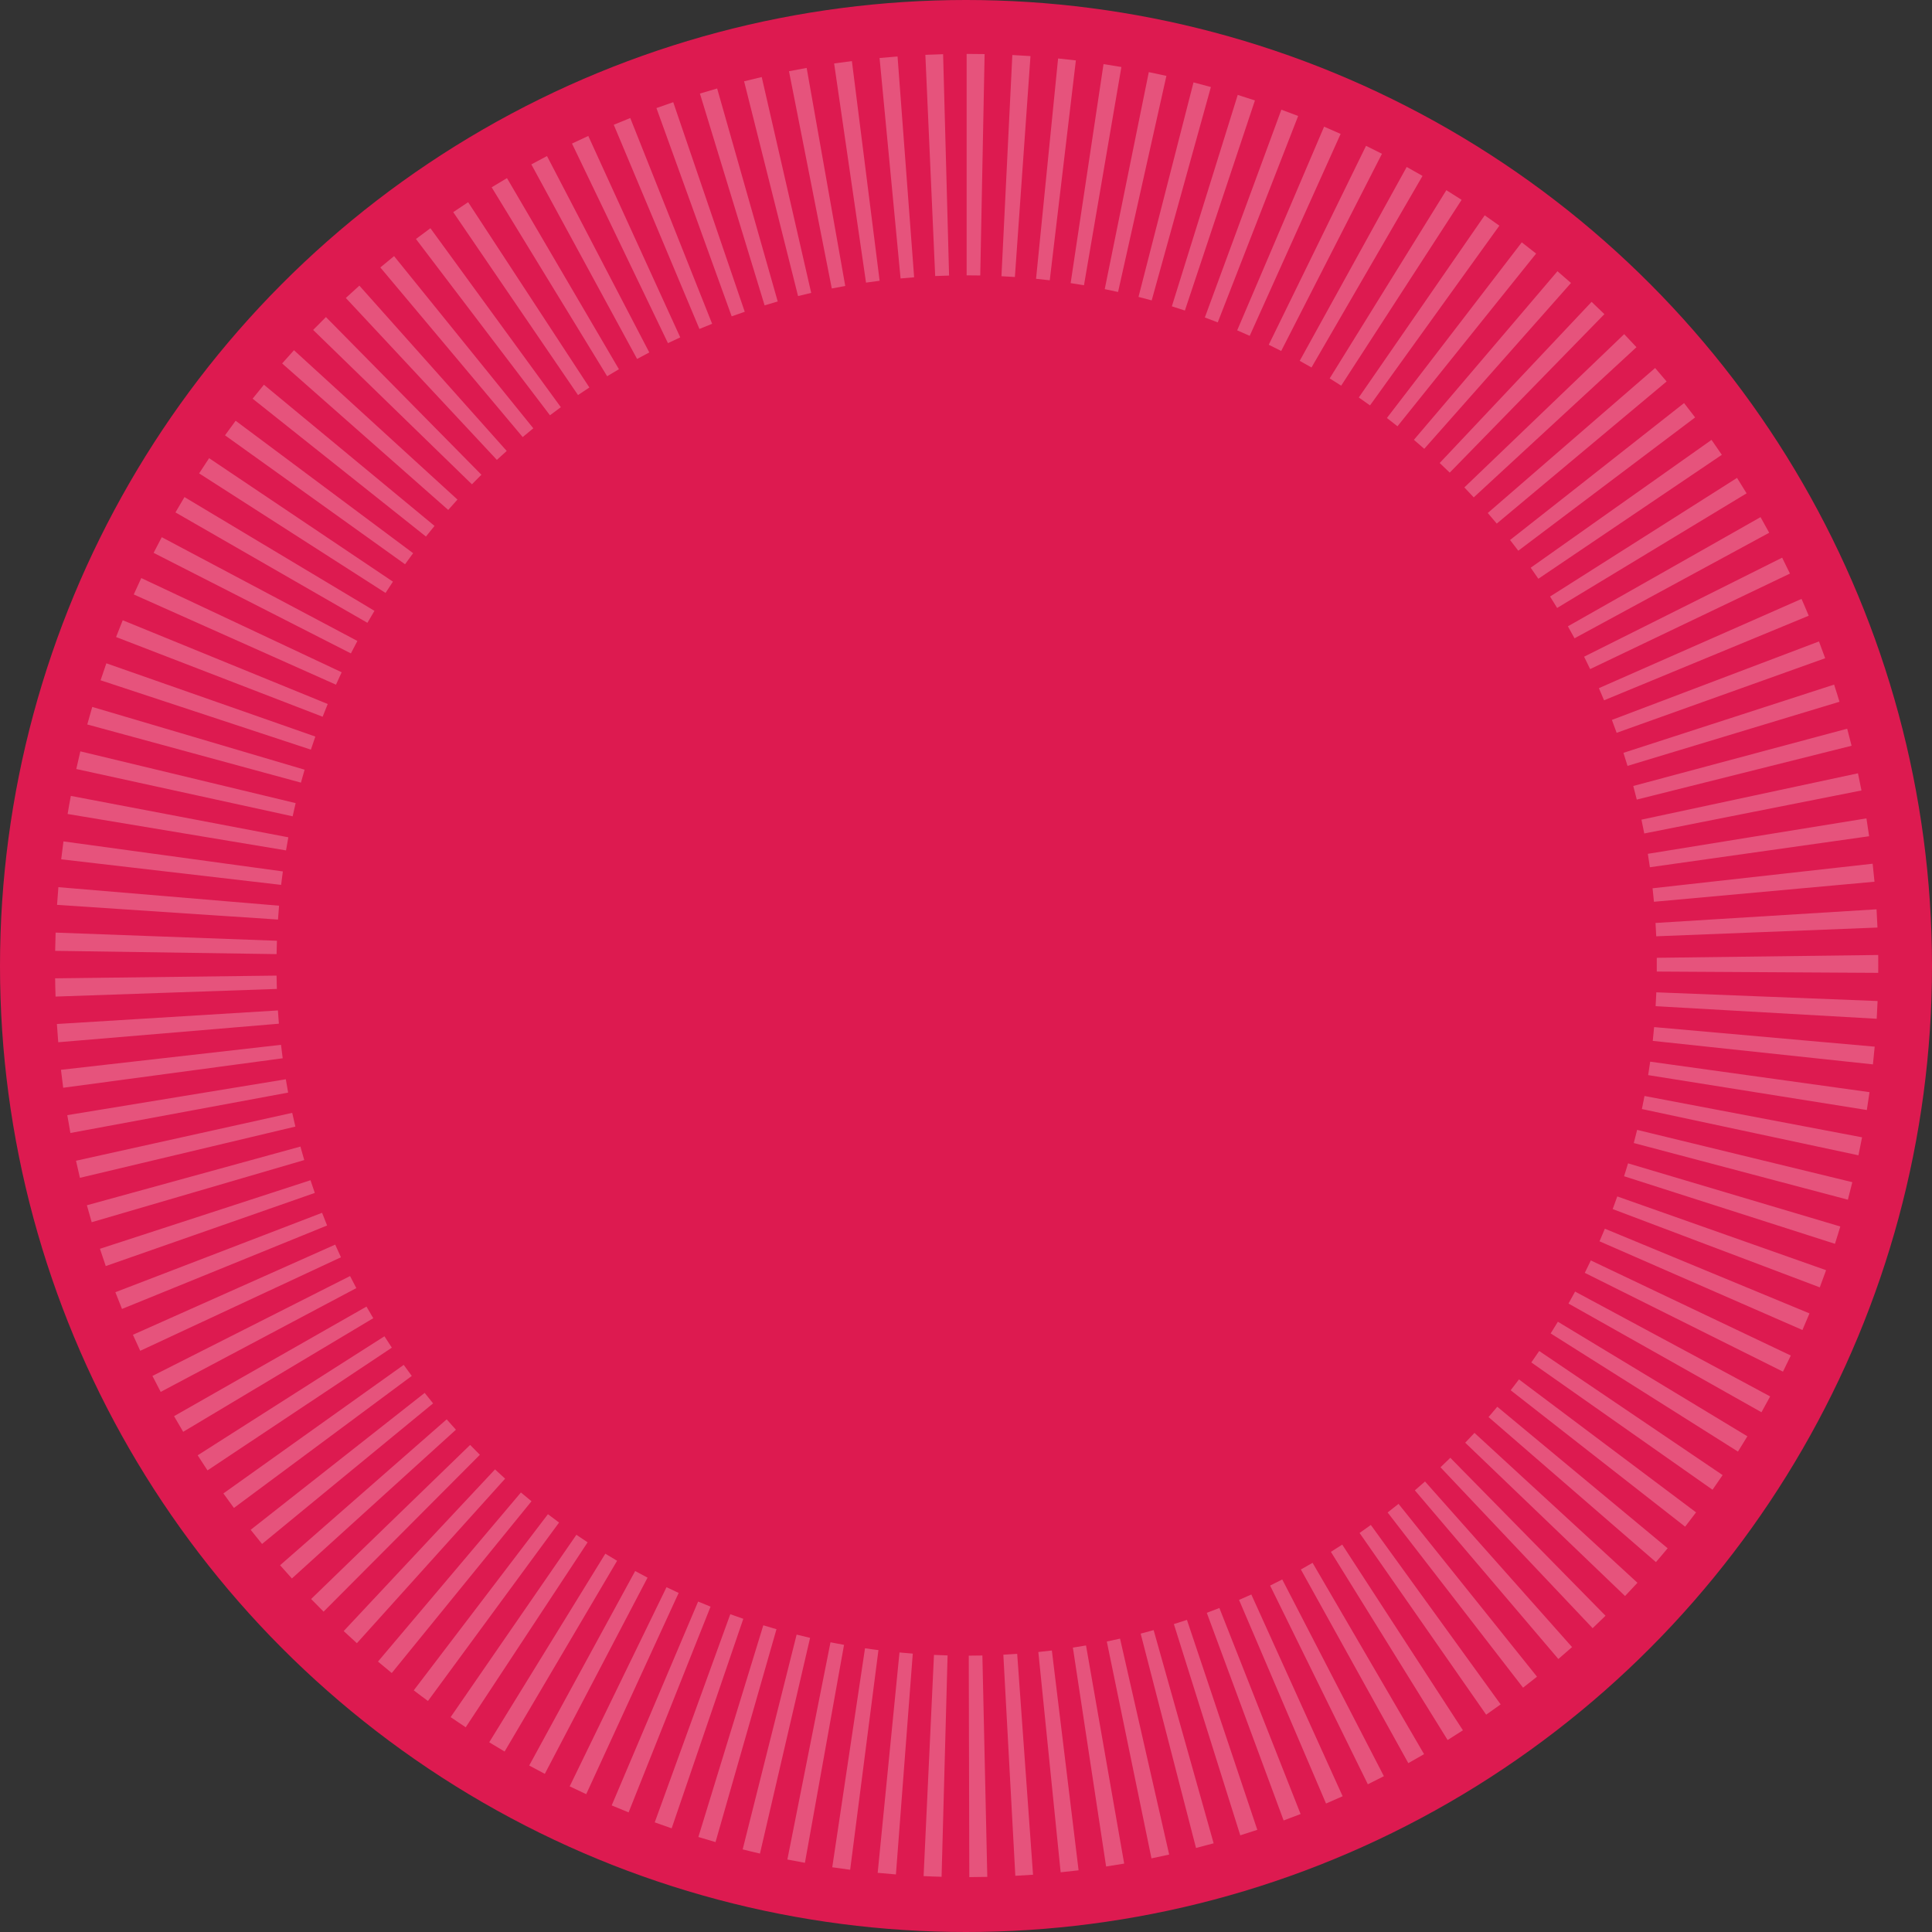 <svg xmlns="http://www.w3.org/2000/svg" width="275.352" height="275.352" viewBox="0 0 275.352 275.352">
  <rect x="0" y="0" width="275.352" height="275.352" fill="#333333" stroke="none"/>
  <g id="Group_222" data-name="Group 222" transform="translate(-19.324 -19.375)">
    <circle id="Ellipse_29" data-name="Ellipse 29" cx="137.676" cy="137.676" r="137.676" transform="translate(19.324 19.375)" fill="#dd1a50"/>
    <path id="Path_490" data-name="Path 490" d="M1700.5,488.688l-.078-31.563c.651,0,1.3-.009,1.941-.023l.7,31.551C1702.212,488.674,1701.356,488.684,1700.5,488.688Zm-3.953-.049q-1.284-.031-2.563-.095l1.479-31.525c.645.03,1.289.053,1.939.072Zm10.511-.134-1.708-31.515c.659-.034,1.32-.076,1.974-.123l2.257,31.481Q1708.319,488.435,1707.056,488.5Zm-17.017-.2q-1.3-.1-2.6-.229l3.108-31.405c.629.063,1.261.116,1.893.163Zm23.477-.3-3.18-31.4c.644-.064,1.285-.138,1.927-.216l3.809,31.33Q1714.8,487.873,1713.516,488Zm-30-.367c-.854-.112-1.706-.227-2.552-.354l4.669-31.214c.636.1,1.274.184,1.914.265Zm36.479-.46-4.736-31.2c.627-.093,1.249-.2,1.872-.307l5.439,31.089Q1721.281,486.977,1719.99,487.175Zm-42.927-.528q-1.255-.227-2.5-.473l6.146-30.957q.962.19,1.929.365Zm49.392-.63-6.366-30.913c.63-.129,1.261-.265,1.887-.407l7,30.773Q1727.716,485.756,1726.455,486.016Zm-55.8-.687c-.822-.189-1.645-.39-2.463-.6l7.69-30.608c.638.159,1.275.314,1.918.464Zm62.15-.793-7.891-30.555q.931-.242,1.85-.5l8.55,30.383C1734.482,484.095,1733.649,484.32,1732.807,484.536Zm-68.483-.844q-1.227-.352-2.444-.727l9.254-30.171c.623.189,1.25.377,1.878.557Zm74.79-.962-9.465-30.108q.937-.3,1.864-.6l10.028,29.923Q1740.332,482.347,1739.115,482.73Zm-81.041-1q-1.21-.414-2.412-.85l10.768-29.666c.615.221,1.234.441,1.855.653Zm87.221-1.115-10.952-29.6c.6-.221,1.2-.451,1.794-.685l11.573,29.363Q1746.511,480.166,1745.294,480.613Zm-93.357-1.159q-1.213-.483-2.412-.992l12.32-29.054c.589.246,1.177.49,1.772.727Zm99.4-1.257-12.4-29.022c.584-.25,1.17-.509,1.751-.772l13.013,28.753Q1752.523,477.688,1751.339,478.2ZM1645.9,476.865c-.788-.363-1.575-.735-2.355-1.113l13.8-28.384c.574.28,1.149.551,1.73.818Zm111.4-1.408-13.93-28.321c.581-.286,1.156-.574,1.73-.871l14.486,28.039Q1758.45,474.891,1757.3,475.457ZM1640,473.969q-1.116-.585-2.223-1.187l15.1-27.716q.877.48,1.763.943Zm123.069-1.526-15.315-27.6q.841-.466,1.668-.947l15.891,27.267Q1764.2,471.817,1763.072,472.443Zm-128.8-1.653c-.733-.433-1.465-.873-2.191-1.32l16.547-26.877c.555.343,1.113.678,1.677,1.011Zm134.4-1.643-16.635-26.818q.815-.505,1.615-1.03l17.2,26.464C1770.13,468.23,1769.4,468.694,1768.672,469.147Zm-139.943-1.814q-1.083-.713-2.149-1.446L1644.5,439.9q.792.545,1.6,1.073Zm145.435-1.8-18.04-25.894c.537-.377,1.073-.755,1.605-1.142l18.5,25.572C1775.546,464.565,1774.857,465.056,1774.164,465.537Zm-150.815-1.948c-.678-.5-1.356-1-2.024-1.514l19.122-25.107q.789.6,1.588,1.189Zm156.072-1.9-19.3-24.967c.525-.4,1.041-.812,1.556-1.225l19.734,24.63Q1780.425,460.913,1779.421,461.686ZM1618.186,459.6c-.658-.538-1.315-1.081-1.965-1.63l20.374-24.1c.5.418,1,.837,1.507,1.249Zm166.265-2L1764,433.565c.486-.413.969-.835,1.448-1.261l20.957,23.6Q1785.434,456.763,1784.452,457.6Zm-171.233-2.251q-.951-.852-1.883-1.728l21.569-23.043c.475.447.954.886,1.437,1.323Zm176.117-2.139-21.682-22.932c.469-.443.937-.9,1.4-1.352l22.121,22.511C1790.569,452.035,1789.953,452.627,1789.336,453.21Zm-180.865-2.357q-.9-.892-1.776-1.8l22.663-21.962q.69.71,1.389,1.408Zm185.484-2.228-22.776-21.849q.667-.7,1.318-1.4l23.229,21.364C1795.142,447.372,1794.554,448,1793.955,448.625Zm-190-2.5c-.568-.623-1.126-1.251-1.683-1.885l23.742-20.794q.653.744,1.318,1.478Zm194.4-2.338-23.852-20.666c.418-.487.835-.977,1.246-1.471l24.278,20.168Q1799.206,442.815,1798.361,443.79ZM1599.7,441.206q-.82-1-1.622-2.016l24.8-19.514q.593.753,1.2,1.494Zm202.82-2.465L1777.655,419.3q.6-.767,1.183-1.545l25.24,18.95Q1803.305,437.726,1802.518,438.741Zm-206.829-2.669q-.761-1.028-1.5-2.067l25.7-18.322q.565.792,1.146,1.575Zm210.735-2.594L1780.6,415.334q.568-.812,1.121-1.63l26.142,17.686Q1807.152,432.441,1806.423,433.478Zm-214.5-2.758q-.713-1.068-1.4-2.149l26.616-16.964c.344.543.7,1.085,1.056,1.622Zm218.122-2.679L1783.355,411.2q.52-.826,1.03-1.666l27.006,16.328Q1810.729,426.962,1810.047,428.041Zm-221.589-2.819c-.439-.736-.874-1.48-1.3-2.23l27.424-15.618c.318.557.638,1.108.967,1.656Zm224.939-2.789-27.5-15.493q.48-.849.939-1.706l27.8,14.944Q1814.025,421.312,1813.4,422.433Zm-228.143-2.9q-.6-1.13-1.177-2.274l28.167-14.238q.435.863.89,1.719Zm231.209-2.885-28.246-14.083c.294-.587.579-1.177.862-1.768l28.5,13.555Q1817.034,415.5,1816.465,416.644Zm-234.126-2.972c-.354-.759-.7-1.52-1.041-2.283l28.827-12.852c.267.6.544,1.206.821,1.806Zm236.9-2.966-28.919-12.639c.259-.595.513-1.191.763-1.795l29.162,12.069Q1819.754,409.528,1819.24,410.705Zm-239.5-3q-.483-1.187-.943-2.385l29.461-11.317q.349.909.714,1.808Zm241.975-3.076-29.52-11.158q.338-.9.657-1.8l29.758,10.511C1822.318,403.006,1822.017,403.822,1821.711,404.632ZM1577.425,401.6c-.284-.818-.562-1.637-.829-2.463l30.008-9.771c.2.606.4,1.21.614,1.81Zm246.447-3.173-30.054-9.629c.193-.611.384-1.225.568-1.838l30.249,9C1824.389,396.787,1824.137,397.609,1823.872,398.428Zm-248.452-3.078q-.353-1.2-.684-2.416l30.432-8.364q.265.965.545,1.923Zm250.294-3.209-30.513-8.076q.25-.934.477-1.874l30.669,7.453Q1826.04,390.9,1825.714,392.141Zm-251.973-3.116c-.193-.81-.377-1.621-.556-2.435L1604,379.762c.148.653.3,1.306.45,1.958Zm253.479-3.211-30.864-6.594q.2-.929.373-1.859l31.008,5.89Q1827.49,384.538,1827.22,385.814Zm-254.833-3.18q-.237-1.267-.445-2.543l31.144-5.113q.157.954.332,1.9Zm256.03-3.275-31.167-4.973q.154-.957.288-1.916l31.26,4.345Q1828.618,378.089,1828.416,379.359Zm-257.06-3.171q-.168-1.272-.316-2.558l31.36-3.561c.072.642.151,1.28.239,1.918Zm257.929-3.332-31.38-3.349c.069-.651.133-1.308.193-1.965l31.436,2.789Q1829.422,371.6,1829.285,372.856ZM1570.652,369.7q-.111-1.3-.191-2.6l31.5-1.933q.063.948.138,1.891Zm259.171-3.347-31.51-1.791c.036-.657.07-1.316.1-1.976l31.536,1.24Q1829.9,365.092,1829.823,366.353Zm-259.552-3.162c-.032-.865-.051-1.734-.062-2.6l31.558-.388q.012.948.044,1.9Zm259.767-3.381-31.559-.184,0-.861,0-1.1,31.559-.4c.005.521.009,1.045.005,1.568Zm-228.267-2.671-31.558-.466q.02-1.3.066-2.6l31.54,1.164Q1601.781,356.186,1601.771,357.139ZM1798.4,354.6c-.025-.634-.057-1.268-.1-1.9l31.5-1.946q.079,1.3.132,2.6Zm-196.425-2.385-31.492-2.094c.058-.843.121-1.681.191-2.522l31.451,2.641C1602.067,350.9,1602.014,351.558,1601.972,352.217Zm196.1-2.535c-.058-.646-.123-1.286-.195-1.923l31.365-3.5q.142,1.278.261,2.565Zm-195.654-2.408-31.347-3.644q.148-1.281.322-2.552l31.269,4.279Q1602.531,346.313,1602.417,347.274Zm195.075-2.514q-.134-.96-.292-1.912l31.155-5.051q.2,1.269.384,2.544Zm-194.377-2.4-31.13-5.189q.213-1.295.458-2.578l31,5.9Q1603.271,341.427,1603.115,342.361Zm193.576-2.412q-.2-.985-.4-1.969l30.858-6.607c.176.814.341,1.628.5,2.446ZM1604.06,337.5l-30.836-6.74c.186-.844.379-1.681.579-2.518l30.686,7.379Q1604.265,336.556,1604.06,337.5Zm191.568-2.383q-.244-.971-.5-1.939l30.487-8.163c.216.8.422,1.615.627,2.429ZM1605.243,332.7l-30.453-8.29q.34-1.255.71-2.5l30.264,8.947Q1605.495,331.776,1605.243,332.7Zm189.066-2.387c-.19-.623-.38-1.244-.581-1.859l30.023-9.725q.4,1.218.767,2.444ZM1606.659,328l-29.972-9.888c.267-.81.542-1.615.822-2.419l29.785,10.441C1607.074,326.754,1606.864,327.375,1606.659,328Zm186.1-2.4q-.33-.923-.678-1.838l29.514-11.185q.452,1.193.883,2.393Zm-184.422-2.291-29.442-11.361c.308-.8.625-1.6.948-2.391l29.217,11.936C1608.81,322.1,1608.568,322.7,1608.333,323.312Zm182.629-2.342c-.24-.581-.488-1.157-.738-1.73l28.88-12.724q.528,1.193,1.024,2.4Zm-180.729-2.226-28.821-12.86c.348-.784.708-1.564,1.07-2.336l28.564,13.426C1610.77,317.561,1610.5,318.154,1610.234,318.744Zm178.746-2.223q-.423-.889-.863-1.768l28.227-14.113q.567,1.127,1.111,2.268Zm-176.62-2.234-28.119-14.333q.571-1.122,1.163-2.232l27.88,14.789C1612.971,313.1,1612.663,313.691,1612.359,314.288Zm174.392-2.156c-.31-.572-.627-1.143-.945-1.708l27.456-15.56c.421.738.829,1.48,1.234,2.226Zm-172.037-2.206-27.359-15.734q.633-1.1,1.284-2.187l27.077,16.215Q1615.208,309.066,1614.715,309.926Zm169.559-2.118q-.5-.818-1.008-1.628l26.648-16.908q.689,1.091,1.361,2.2ZM1617.3,305.663l-26.568-17.038q.7-1.093,1.422-2.168l26.2,17.6Q1617.822,304.854,1617.3,305.663Zm164.3-2.018q-.536-.792-1.089-1.575l25.771-18.218q.746,1.056,1.469,2.126Zm-161.522-2.069L1594.42,283.2q.747-1.045,1.516-2.075L1621.231,300Q1620.646,300.785,1620.08,301.575Zm158.664-1.929c-.387-.513-.776-1.022-1.174-1.526l24.8-19.516c.532.674,1.055,1.357,1.575,2.045Zm-155.685-2.02-24.7-19.649q.8-1,1.609-1.988l24.316,20.122Q1623.667,296.861,1623.059,297.626Zm152.616-1.846c-.424-.505-.85-1.009-1.283-1.509l23.853-20.666q.827.954,1.638,1.923Zm-149.443-1.948-23.668-20.876q.832-.948,1.689-1.884l23.3,21.285Q1626.888,293.087,1626.233,293.832Zm146.162-1.787q-.662-.716-1.337-1.42l22.778-21.845c.589.613,1.176,1.234,1.752,1.859Zm-142.782-1.865-22.627-22q.9-.926,1.821-1.835l22.159,22.472Q1630.281,289.493,1629.612,290.181Zm139.36-1.662q-.707-.693-1.43-1.372l21.65-22.968q.92.869,1.823,1.753Zm-135.8-1.814-21.529-23.079q.957-.892,1.929-1.759l21,23.562Q1633.859,286.059,1633.167,286.7Zm132.17-1.581c-.489-.43-.981-.859-1.477-1.282l20.461-24.028q.974.829,1.929,1.674Zm-128.493-1.672-20.289-24.175q.974-.818,1.959-1.617L1638.36,282.2C1637.849,282.614,1637.345,283.032,1636.844,283.452Zm124.675-1.539c-.5-.4-1-.791-1.505-1.181l19.221-25.033q1.031.792,2.045,1.6Zm-120.788-1.568-19.1-25.126q1.023-.778,2.062-1.533l18.587,25.506C1641.76,279.573,1641.241,279.958,1640.73,280.346Zm116.875-1.409c-.528-.379-1.06-.757-1.6-1.126l17.946-25.964q1.05.727,2.088,1.475Zm-112.876-1.471-17.786-26.072q1.056-.718,2.124-1.418l17.281,26.409Q1645.532,276.919,1644.729,277.466Zm108.766-1.34q-.812-.525-1.638-1.036l16.627-26.826q1.1.679,2.176,1.378Zm-104.615-1.344-16.461-26.928q1.088-.665,2.185-1.306l15.952,27.233Q1649.712,274.274,1648.88,274.782Zm100.384-1.248q-.832-.483-1.679-.948l15.249-27.63q1.133.625,2.255,1.274Zm-96.117-1.217-15.071-27.729q1.111-.6,2.23-1.187l14.579,27.99C1654.306,271.7,1653.724,272,1653.147,272.317Zm91.8-1.136q-.885-.451-1.774-.888l13.865-28.35q1.141.557,2.268,1.134Zm-87.4-1.117-13.676-28.444q1.153-.554,2.319-1.087l13.108,28.709Q1658.42,269.646,1657.547,270.064Zm82.912-1.041q-.889-.4-1.785-.782l12.387-29.029q1.181.505,2.355,1.034Zm-78.426-.981-12.211-29.1q1.17-.491,2.352-.96l11.669,29.325Q1662.932,267.667,1662.034,268.042Zm73.871-.935q-.915-.355-1.84-.7l2.708-7.354,8.2-22.262q1.2.44,2.391.9Zm-69.276-.861-10.723-29.684q1.192-.429,2.393-.839l10.191,29.87C1667.868,265.8,1667.247,266.02,1666.628,266.246Zm64.592-.829q-.926-.309-1.857-.6l9.388-30.131q1.23.383,2.45.789Zm-59.9-.738-9.218-30.184q1.219-.375,2.455-.725l8.633,30.356Q1672.253,264.4,1671.323,264.678Zm55.168-.706q-.934-.258-1.878-.5l7.839-30.57c.827.212,1.655.432,2.476.661Zm-50.4-.619-7.69-30.608q1.25-.315,2.512-.606l7.052,30.763Q1677.026,263.118,1676.092,263.353Zm45.608-.581c-.63-.142-1.267-.276-1.9-.405l6.28-30.93q1.258.256,2.509.536Zm-40.8-.5L1674.8,231.31q1.256-.247,2.518-.471l5.5,31.078C1682.175,262.028,1681.537,262.149,1680.9,262.272Zm35.941-.458c-.632-.108-1.267-.212-1.9-.307l4.686-31.21q1.278.193,2.546.409Zm-31.063-.377-4.545-31.231q1.264-.185,2.531-.344l3.953,31.312Q1686.748,261.3,1685.781,261.437Zm26.186-.331q-.977-.116-1.952-.214l3.141-31.4q1.269.125,2.533.276Zm-21.26-.261-2.995-31.419q1.278-.122,2.563-.218l2.363,31.471Q1691.67,260.754,1690.707,260.844Zm16.291-.206c-.634-.045-1.275-.081-1.914-.114L1706.632,229c.865.042,1.726.095,2.586.153Zm-11.359-.138-1.4-31.528c.842-.038,1.683-.066,2.529-.089l.852,31.549C1696.954,260.449,1696.294,260.472,1695.639,260.5Zm6.423-.08c-.647-.013-1.293-.019-1.942-.019V228.841q1.283,0,2.563.025Z" transform="translate(-1543.028 -201.783)" fill="#fff" opacity="0.25"/>
  </g>
</svg>
